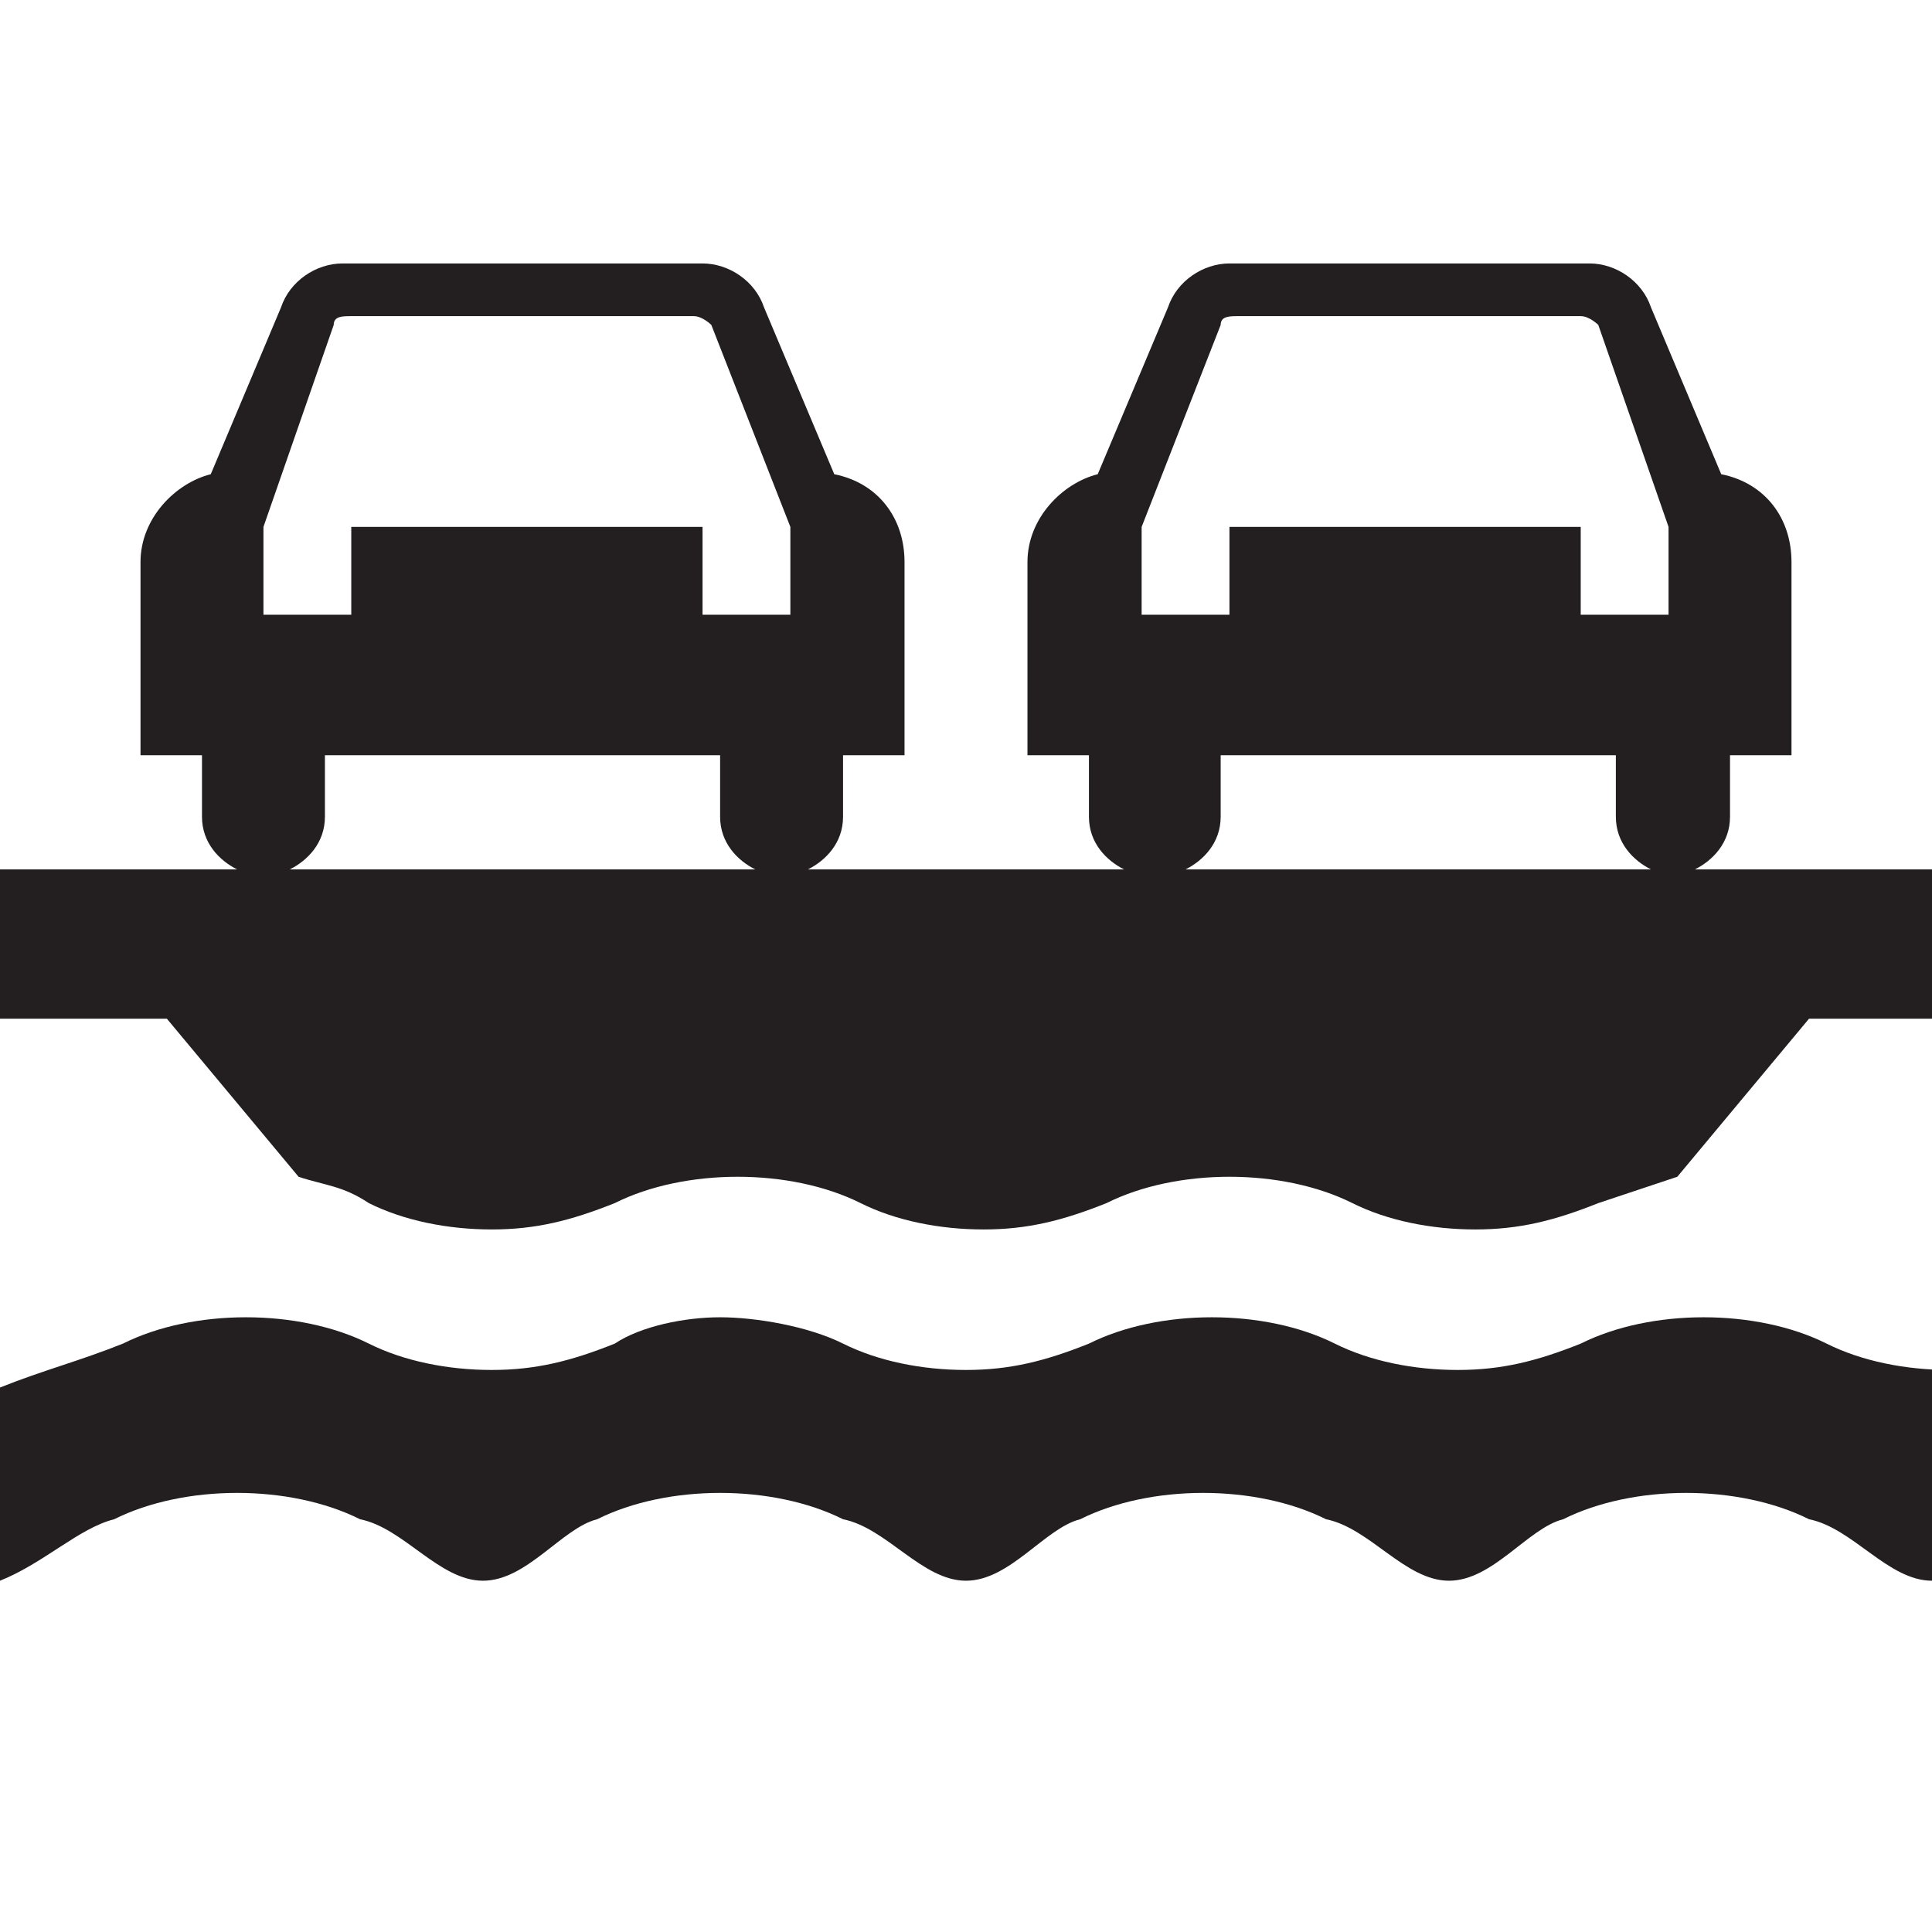 <?xml version="1.0" encoding="utf-8"?>
<!-- Generator: Adobe Illustrator 20.1.0, SVG Export Plug-In . SVG Version: 6.00 Build 0)  -->
<svg version="1.1" id="Layer_1" xmlns="http://www.w3.org/2000/svg" xmlns:xlink="http://www.w3.org/1999/xlink" x="0px" y="0px"
	 width="22px" height="22px" viewBox="0 0 22 22" style="enable-background:new 0 0 22 22;" xml:space="preserve">
<path fill="#231F20" d="M22,18c-0.5,0-0.9-0.6-1.4-0.7c-0.4-0.2-0.9-0.3-1.4-0.3c-0.5,0-1,0.1-1.4,0.3C17.4,17.4,17,18,16.5,18s-0.9-0.6-1.4-0.7
	c-0.4-0.2-0.9-0.3-1.4-0.3c-0.5,0-1,0.1-1.4,0.3C11.9,17.4,11.5,18,11,18s-0.9-0.6-1.4-0.7c-0.4-0.2-0.9-0.3-1.4-0.3
	c-0.5,0-1,0.1-1.4,0.3C6.4,17.4,6,18,5.5,18s-0.9-0.6-1.4-0.7c-0.4-0.2-0.9-0.3-1.4-0.3c-0.5,0-1,0.1-1.4,0.3
	C0.9,17.4,0.5,17.8,0,18v-2.2c0.5-0.2,0.9-0.3,1.4-0.5C1.8,15.1,2.3,15,2.8,15c0.5,0,1,0.1,1.4,0.3c0.4,0.2,0.9,0.3,1.4,0.3
	s0.9-0.1,1.4-0.3C7.3,15.1,7.8,15,8.2,15s1,0.1,1.4,0.3c0.4,0.2,0.9,0.3,1.4,0.3s0.9-0.1,1.4-0.3c0.4-0.2,0.9-0.3,1.4-0.3
	c0.5,0,1,0.1,1.4,0.3c0.4,0.2,0.9,0.3,1.4,0.3s0.9-0.1,1.4-0.3c0.4-0.2,0.9-0.3,1.4-0.3c0.5,0,1,0.1,1.4,0.3
	c0.4,0.2,0.9,0.3,1.4,0.3L22,18z"/>
<path fill="#231F20" d="M19.3,9.9c0.2-0.1,0.4-0.3,0.4-0.6V8.6h0.7V6.4l0,0c0-0.5-0.3-0.9-0.8-1l-0.8-1.9C18.7,3.2,18.4,3,18.1,3h-4.1
	c-0.3,0-0.6,0.2-0.7,0.5l-0.8,1.9c-0.4,0.1-0.8,0.5-0.8,1l0,0v2.2h0.7v0.7c0,0.3,0.2,0.5,0.4,0.6H9.2c0.2-0.1,0.4-0.3,0.4-0.6l0-0.7
	h0.7V6.4l0,0c0-0.5-0.3-0.9-0.8-1L8.7,3.5C8.6,3.2,8.3,3,8,3H3.9C3.6,3,3.3,3.2,3.2,3.5L2.4,5.4C2,5.5,1.6,5.9,1.6,6.4l0,0v2.2h0.7
	v0.7c0,0.3,0.2,0.5,0.4,0.6H0v1.7h1.9l1.5,1.8c0.3,0.1,0.5,0.1,0.8,0.3c0.4,0.2,0.9,0.3,1.4,0.3s0.9-0.1,1.4-0.3
	c0.4-0.2,0.9-0.3,1.4-0.3s1,0.1,1.4,0.3c0.4,0.2,0.9,0.3,1.4,0.3s0.9-0.1,1.4-0.3c0.4-0.2,0.9-0.3,1.4-0.3c0.5,0,1,0.1,1.4,0.3
	c0.4,0.2,0.9,0.3,1.4,0.3s0.9-0.1,1.4-0.3c0.3-0.1,0.6-0.2,0.9-0.3l1.5-1.8H22V9.9H19.3z M3.3,9.9c0.2-0.1,0.4-0.3,0.4-0.6l0-0.7
	h4.5v0.7c0,0.3,0.2,0.5,0.4,0.6H3.3z M13.5,9.9c0.2-0.1,0.4-0.3,0.4-0.6V8.6h4.5v0.7c0,0.3,0.2,0.5,0.4,0.6H13.5z M3,6l0.8-2.3
	c0-0.1,0.1-0.1,0.2-0.1h3.9c0.1,0,0.2,0.1,0.2,0.1L9,6v1H8V6H4v1H3V6z M13,6l0.9-2.3c0-0.1,0.1-0.1,0.2-0.1h3.9
	c0.1,0,0.2,0.1,0.2,0.1L19,6v1h-1V6h-4v1h-1V6z"/>
</svg>
